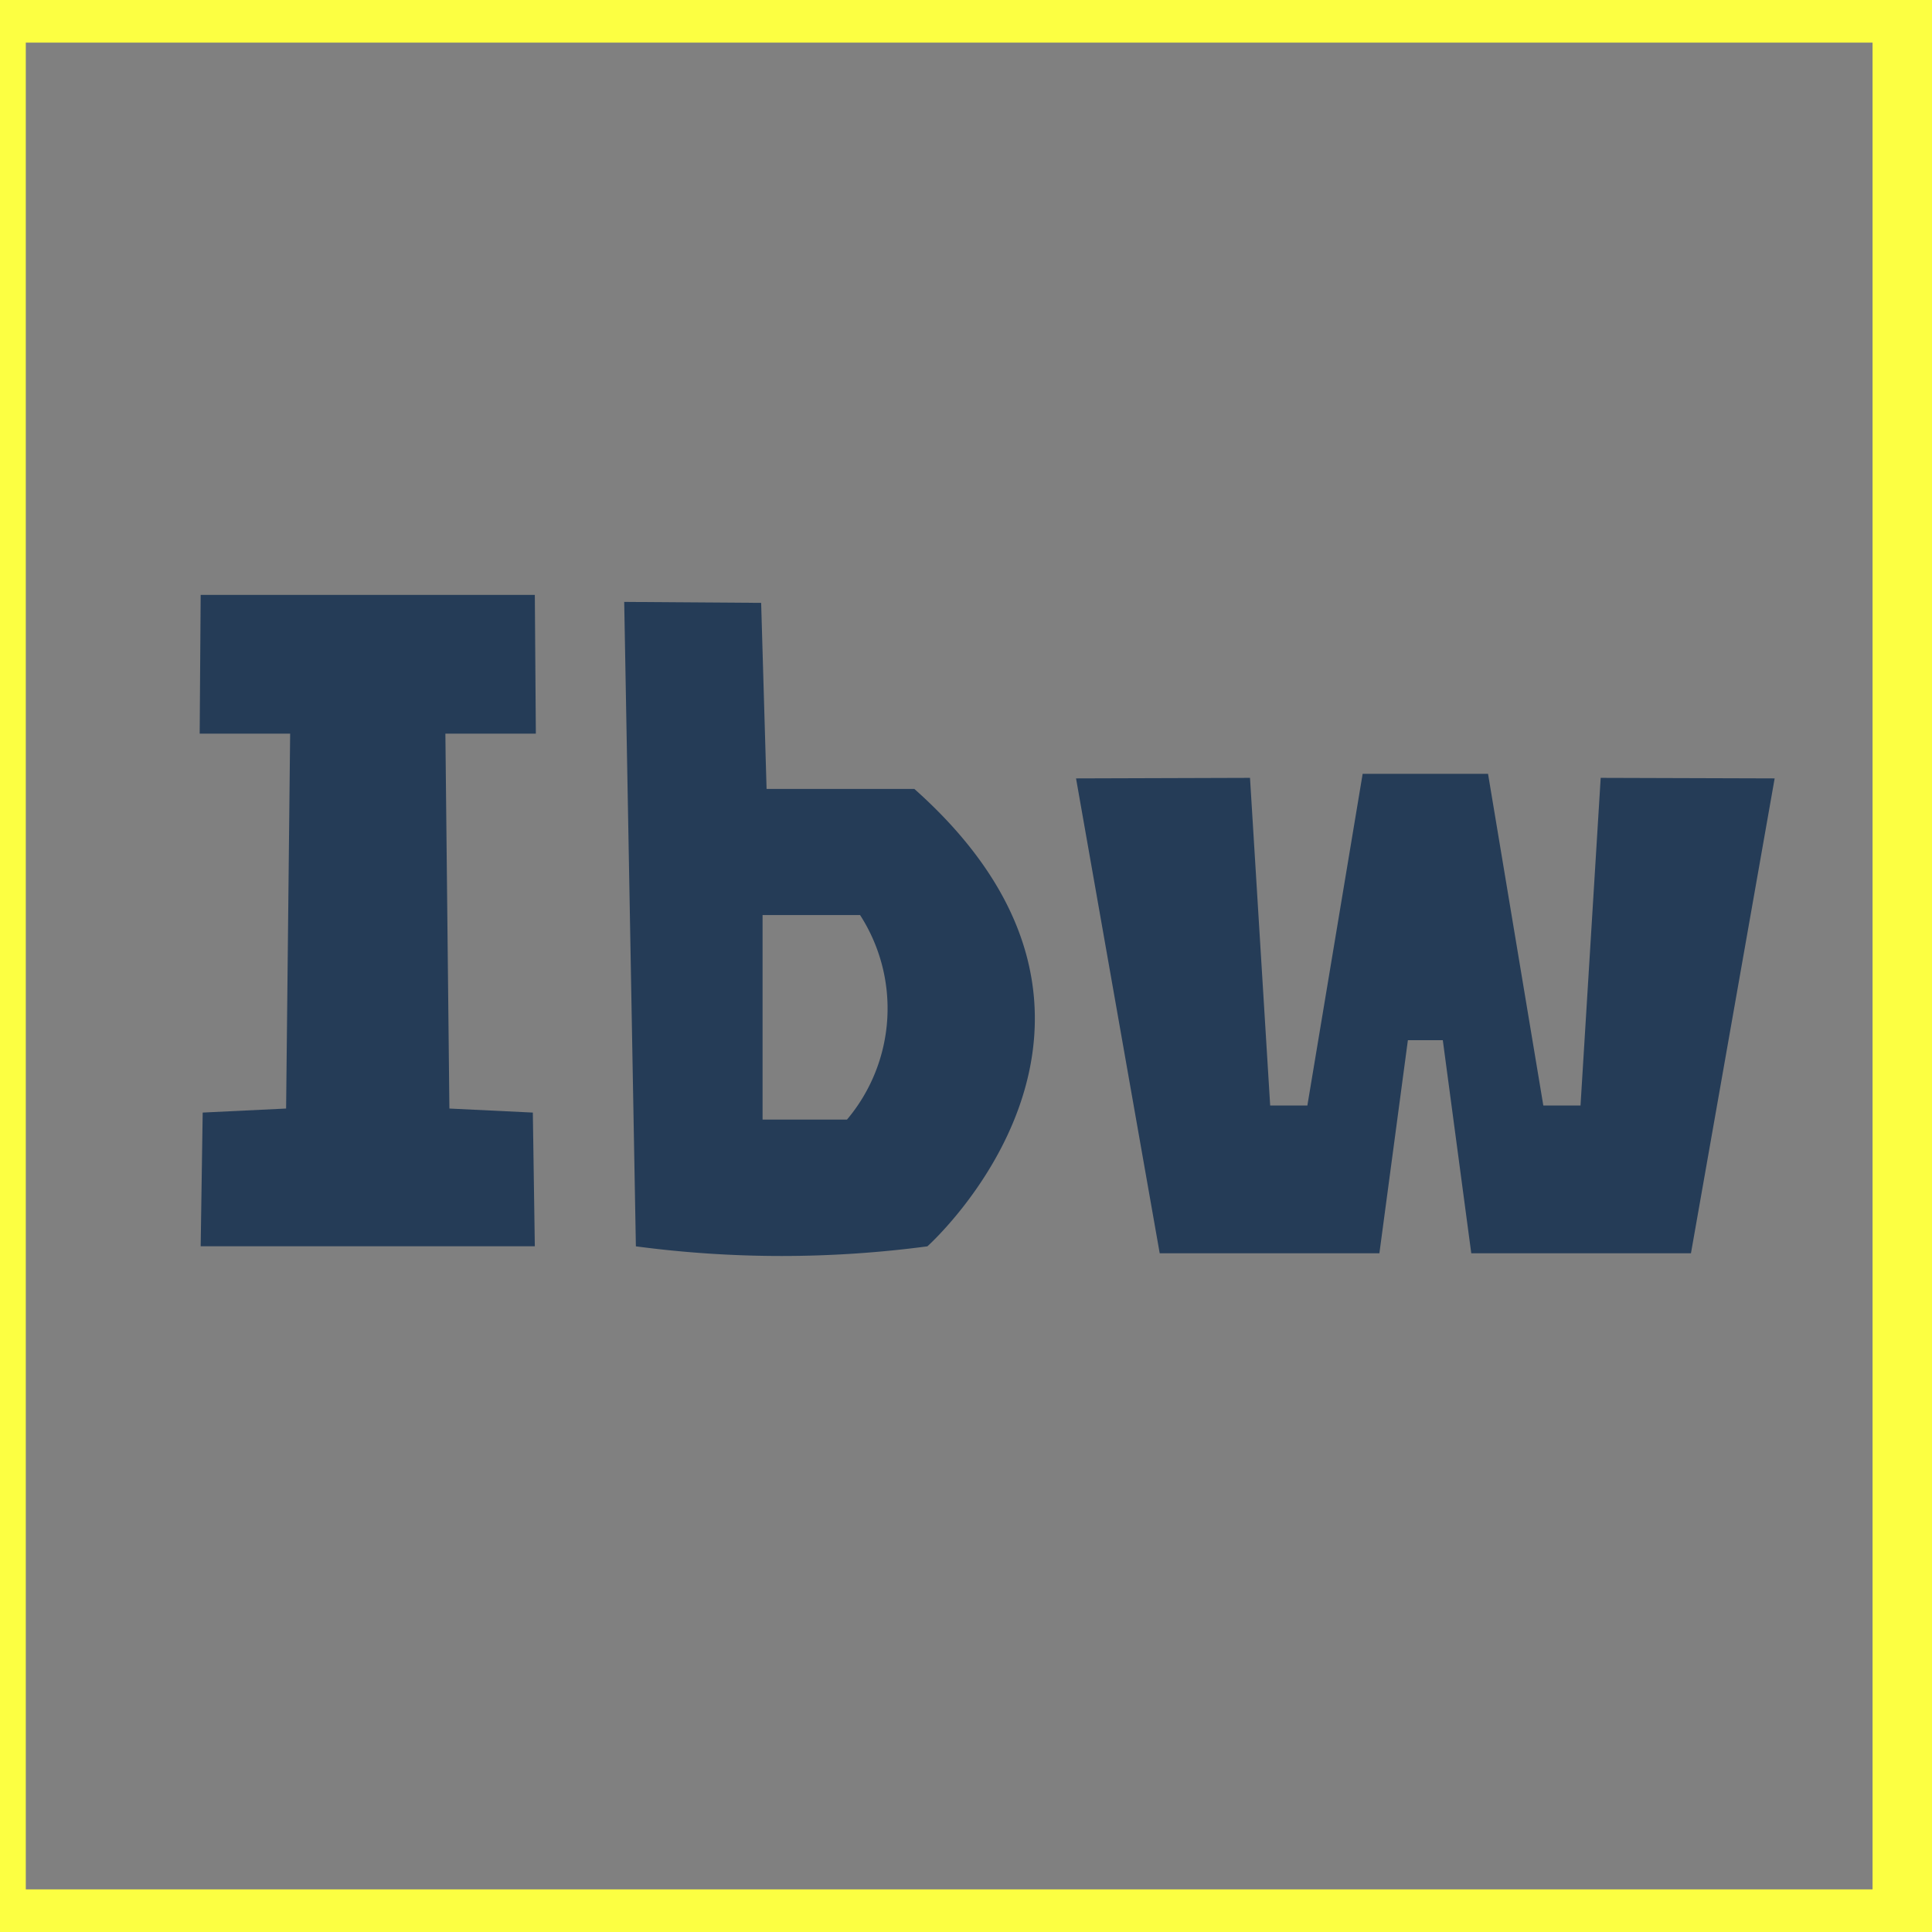 <svg xmlns="http://www.w3.org/2000/svg" viewBox="0 0 68 68"><rect x="0" y="0" width="68" height="68" fill="#808080" stroke="none"/><rect x="-0.592" width="68" height="68" fill="none" stroke="#fcff42" stroke-miterlimit="10" stroke-width="3"/><polygon points="18.824 43.864 18.754 39.159 15.817 39.017 15.676 25.821 18.86 25.821 18.824 20.939 7.063 20.939 7.028 25.821 10.212 25.821 10.07 39.017 7.134 39.159 7.063 43.864 18.824 43.864" fill="#253c57"/><polygon points="50.782 36.611 51.784 44.112 59.516 44.112 62.462 27.397 56.339 27.378 55.629 38.911 54.32 38.911 52.374 27.236 47.961 27.236 46.015 38.911 44.706 38.911 43.996 27.378 37.873 27.397 40.818 44.112 48.55 44.112 49.553 36.611 50.782 36.611" fill="#253c57"/><path d="M26.981,27.767h5.2c9.269,8.243.46,16.1.46,16.1a38.931,38.931,0,0,1-10.26,0L21.97,21.185l4.82.034ZM26.84,39.406h2.971a6.067,6.067,0,0,0,.46-7.2H26.84Z" fill="#253c57"/></svg>